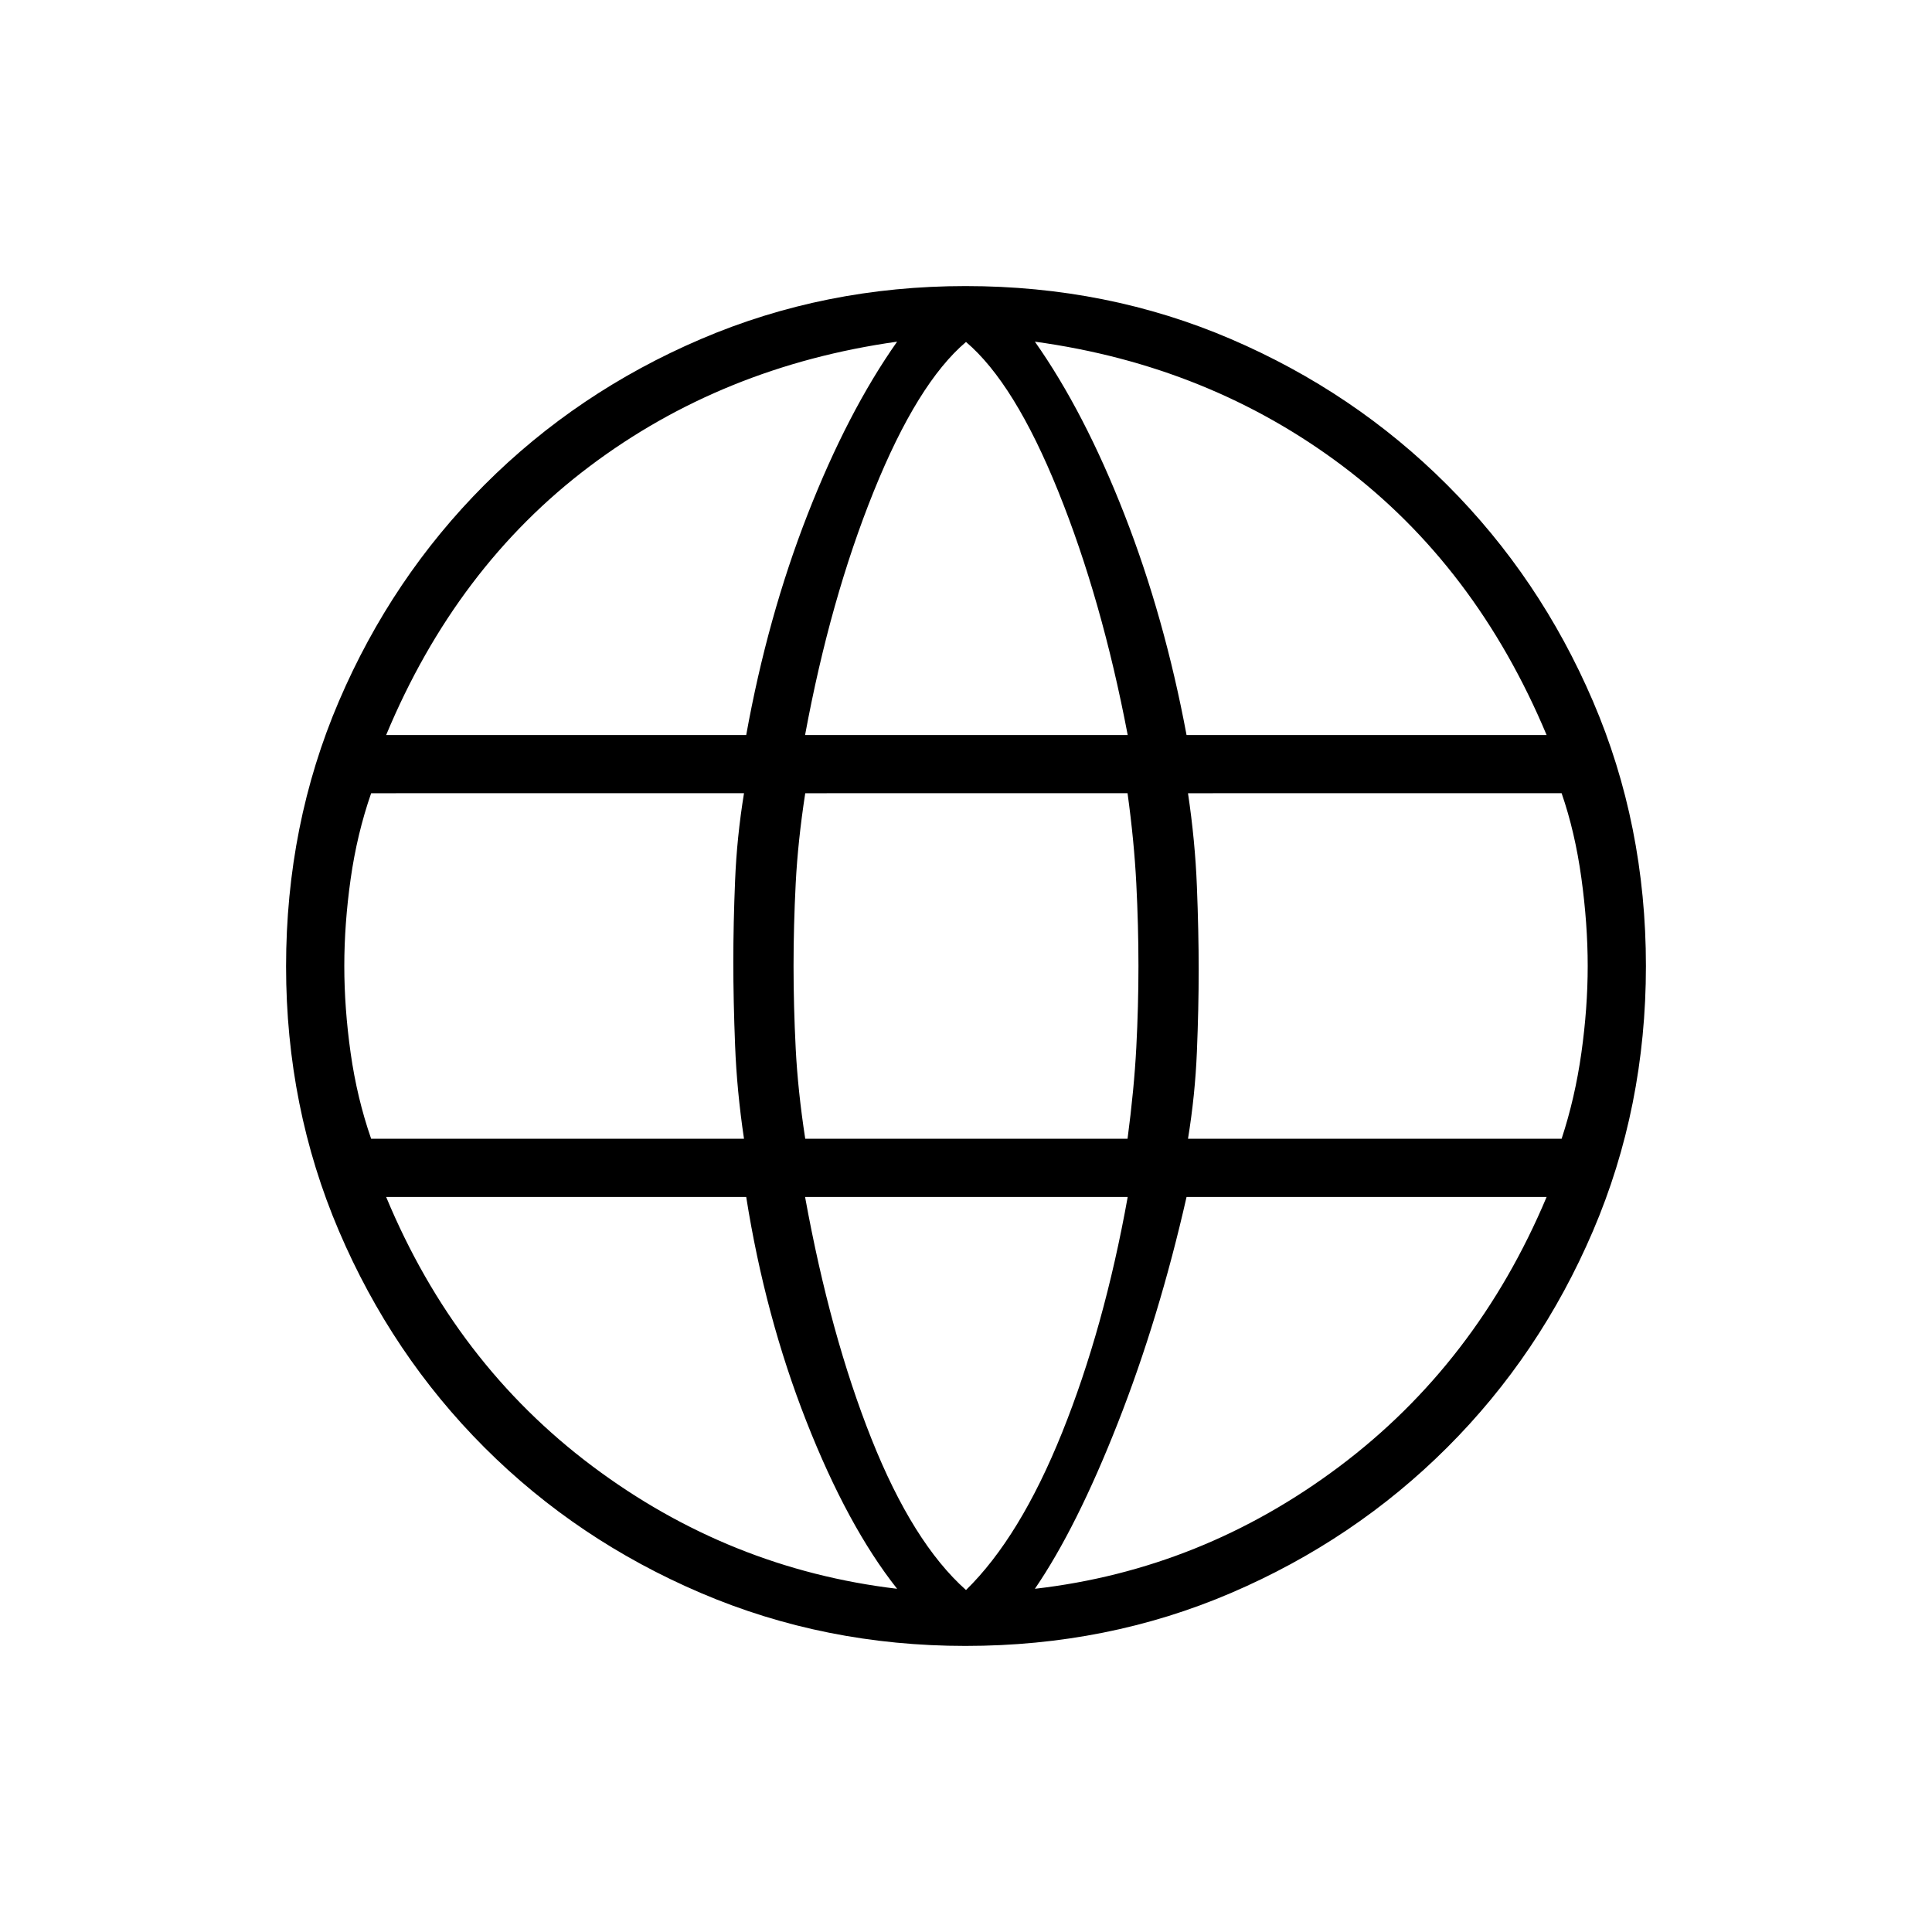 <svg xmlns="http://www.w3.org/2000/svg" height="20px" viewBox="0 -960 960 960" width="20px" fill="#000000"><path d="M479.76-142.15q-69.95 0-131.46-26.28-61.51-26.27-107.56-72.31-46.04-46.05-72.31-107.56-26.28-61.51-26.28-131.46 0-70.55 26.28-131.87 26.27-61.33 72.31-107.45 46.05-46.13 107.56-72.45 61.51-26.32 131.46-26.32 70.55 0 131.87 26.33 61.33 26.33 107.45 72.47 46.13 46.13 72.45 107.48 26.32 61.34 26.32 131.57 0 70.19-26.32 131.7-26.32 61.51-72.45 107.56-46.12 46.04-107.45 72.31-61.32 26.28-131.87 26.28Zm.24-27.77q26.84-26.25 47.75-78.22 20.9-51.98 32.6-117.09H400.04q12.46 68.58 32.98 120.16 20.52 51.59 46.98 75.15Zm-34.23-.62q-24.62-31.11-45.1-83.25-20.48-52.13-29.88-111.44H191.88q34.39 82.73 102.43 133.75 68.04 51.02 151.46 60.94Zm68.46 0q83.04-9.54 151.27-60.75t103-133.94H589.59q-13.63 60.08-34.11 112.21-20.48 52.14-41.25 82.48ZM184.42-394.15h185.27q-3.54-23.73-4.42-46.27-.89-22.54-.89-41.58t.89-40.58q.88-21.54 4.42-43.27H184.42q-7.04 20.27-10.19 42.61-3.15 22.34-3.15 43.24 0 20.9 3.15 43.24 3.15 22.34 10.19 42.61Zm215.7 0h160.15q3.27-24.73 4.35-45.34 1.07-20.61 1.07-40.51t-1.07-41.01q-1.08-21.11-4.35-44.84H400.12q-3.66 23.73-4.74 44.84-1.07 21.11-1.07 41.01t1.07 41.01q1.08 21.11 4.74 44.84Zm190.19 0h185.65q6.66-20.27 9.81-42.61 3.15-22.34 3.15-43.24 0-20.9-3.15-43.74-3.15-22.84-9.81-42.11H590.31q3.54 23.73 4.42 46.27.89 22.54.89 41.58t-.89 40.58q-.88 21.54-4.42 43.27Zm-.72-200.62H768.5q-35.15-83.88-101.46-133.75-66.31-49.86-152.81-61.71 24.62 34.96 44.52 85.94 19.9 50.98 30.84 109.52Zm-189.55 0h160.31q-12.85-67.42-34.53-121.12-21.67-53.71-45.82-74.19-24.15 20.48-45.82 74.19-21.68 53.7-34.14 121.12Zm-208.16 0h178.91q10.56-58.54 30.46-109.52t44.52-85.94q-86.89 12.23-153 62.1-66.12 49.86-100.89 133.36Z"/></svg>
